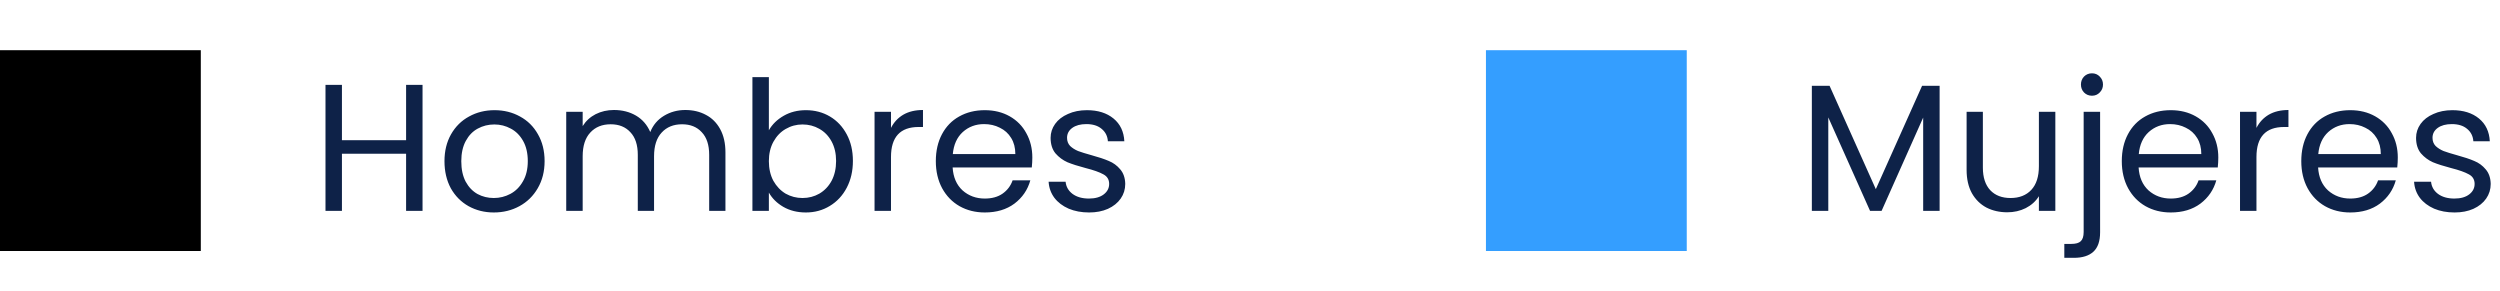 <svg width="249" height="29" viewBox="0 0 249 29" fill="none" xmlns="http://www.w3.org/2000/svg">
<path d="M42.085 8.454V21H40.447V15.312H34.057V21H32.419V8.454H34.057V13.962H40.447V8.454H42.085ZM49.184 21.162C48.26 21.162 47.42 20.952 46.664 20.532C45.92 20.112 45.332 19.518 44.9 18.75C44.48 17.97 44.27 17.07 44.27 16.05C44.27 15.042 44.486 14.154 44.918 13.386C45.362 12.606 45.962 12.012 46.718 11.604C47.474 11.184 48.32 10.974 49.256 10.974C50.192 10.974 51.038 11.184 51.794 11.604C52.55 12.012 53.144 12.6 53.576 13.368C54.02 14.136 54.242 15.03 54.242 16.05C54.242 17.07 54.014 17.97 53.558 18.75C53.114 19.518 52.508 20.112 51.74 20.532C50.972 20.952 50.12 21.162 49.184 21.162ZM49.184 19.722C49.772 19.722 50.324 19.584 50.84 19.308C51.356 19.032 51.77 18.618 52.082 18.066C52.406 17.514 52.568 16.842 52.568 16.05C52.568 15.258 52.412 14.586 52.1 14.034C51.788 13.482 51.38 13.074 50.876 12.81C50.372 12.534 49.826 12.396 49.238 12.396C48.638 12.396 48.086 12.534 47.582 12.81C47.09 13.074 46.694 13.482 46.394 14.034C46.094 14.586 45.944 15.258 45.944 16.05C45.944 16.854 46.088 17.532 46.376 18.084C46.676 18.636 47.072 19.05 47.564 19.326C48.056 19.59 48.596 19.722 49.184 19.722ZM68.258 10.956C69.026 10.956 69.71 11.118 70.31 11.442C70.91 11.754 71.384 12.228 71.732 12.864C72.08 13.5 72.254 14.274 72.254 15.186V21H70.634V15.42C70.634 14.436 70.388 13.686 69.896 13.17C69.416 12.642 68.762 12.378 67.934 12.378C67.082 12.378 66.404 12.654 65.9 13.206C65.396 13.746 65.144 14.532 65.144 15.564V21H63.524V15.42C63.524 14.436 63.278 13.686 62.786 13.17C62.306 12.642 61.652 12.378 60.824 12.378C59.972 12.378 59.294 12.654 58.79 13.206C58.286 13.746 58.034 14.532 58.034 15.564V21H56.396V11.136H58.034V12.558C58.358 12.042 58.79 11.646 59.33 11.37C59.882 11.094 60.488 10.956 61.148 10.956C61.976 10.956 62.708 11.142 63.344 11.514C63.98 11.886 64.454 12.432 64.766 13.152C65.042 12.456 65.498 11.916 66.134 11.532C66.77 11.148 67.478 10.956 68.258 10.956ZM76.579 12.972C76.915 12.384 77.407 11.904 78.055 11.532C78.703 11.16 79.441 10.974 80.269 10.974C81.157 10.974 81.955 11.184 82.663 11.604C83.371 12.024 83.929 12.618 84.337 13.386C84.745 14.142 84.949 15.024 84.949 16.032C84.949 17.028 84.745 17.916 84.337 18.696C83.929 19.476 83.365 20.082 82.645 20.514C81.937 20.946 81.145 21.162 80.269 21.162C79.417 21.162 78.667 20.976 78.019 20.604C77.383 20.232 76.903 19.758 76.579 19.182V21H74.941V7.68H76.579V12.972ZM83.275 16.032C83.275 15.288 83.125 14.64 82.825 14.088C82.525 13.536 82.117 13.116 81.601 12.828C81.097 12.54 80.539 12.396 79.927 12.396C79.327 12.396 78.769 12.546 78.253 12.846C77.749 13.134 77.341 13.56 77.029 14.124C76.729 14.676 76.579 15.318 76.579 16.05C76.579 16.794 76.729 17.448 77.029 18.012C77.341 18.564 77.749 18.99 78.253 19.29C78.769 19.578 79.327 19.722 79.927 19.722C80.539 19.722 81.097 19.578 81.601 19.29C82.117 18.99 82.525 18.564 82.825 18.012C83.125 17.448 83.275 16.788 83.275 16.032ZM88.743 12.738C89.031 12.174 89.439 11.736 89.967 11.424C90.507 11.112 91.161 10.956 91.929 10.956V12.648H91.497C89.661 12.648 88.743 13.644 88.743 15.636V21H87.105V11.136H88.743V12.738ZM102.82 15.69C102.82 16.002 102.802 16.332 102.766 16.68H94.882C94.942 17.652 95.272 18.414 95.872 18.966C96.484 19.506 97.222 19.776 98.086 19.776C98.794 19.776 99.382 19.614 99.85 19.29C100.33 18.954 100.666 18.51 100.858 17.958H102.622C102.358 18.906 101.83 19.68 101.038 20.28C100.246 20.868 99.262 21.162 98.086 21.162C97.15 21.162 96.31 20.952 95.566 20.532C94.834 20.112 94.258 19.518 93.838 18.75C93.418 17.97 93.208 17.07 93.208 16.05C93.208 15.03 93.412 14.136 93.82 13.368C94.228 12.6 94.798 12.012 95.53 11.604C96.274 11.184 97.126 10.974 98.086 10.974C99.022 10.974 99.85 11.178 100.57 11.586C101.29 11.994 101.842 12.558 102.226 13.278C102.622 13.986 102.82 14.79 102.82 15.69ZM101.128 15.348C101.128 14.724 100.99 14.19 100.714 13.746C100.438 13.29 100.06 12.948 99.58 12.72C99.112 12.48 98.59 12.36 98.014 12.36C97.186 12.36 96.478 12.624 95.89 13.152C95.314 13.68 94.984 14.412 94.9 15.348H101.128ZM108.474 21.162C107.718 21.162 107.04 21.036 106.44 20.784C105.84 20.52 105.366 20.16 105.018 19.704C104.67 19.236 104.478 18.702 104.442 18.102H106.134C106.182 18.594 106.41 18.996 106.818 19.308C107.238 19.62 107.784 19.776 108.456 19.776C109.08 19.776 109.572 19.638 109.932 19.362C110.292 19.086 110.472 18.738 110.472 18.318C110.472 17.886 110.28 17.568 109.896 17.364C109.512 17.148 108.918 16.938 108.114 16.734C107.382 16.542 106.782 16.35 106.314 16.158C105.858 15.954 105.462 15.66 105.126 15.276C104.802 14.88 104.64 14.364 104.64 13.728C104.64 13.224 104.79 12.762 105.09 12.342C105.39 11.922 105.816 11.592 106.368 11.352C106.92 11.1 107.55 10.974 108.258 10.974C109.35 10.974 110.232 11.25 110.904 11.802C111.576 12.354 111.936 13.11 111.984 14.07H110.346C110.31 13.554 110.1 13.14 109.716 12.828C109.344 12.516 108.84 12.36 108.204 12.36C107.616 12.36 107.148 12.486 106.8 12.738C106.452 12.99 106.278 13.32 106.278 13.728C106.278 14.052 106.38 14.322 106.584 14.538C106.8 14.742 107.064 14.91 107.376 15.042C107.7 15.162 108.144 15.3 108.708 15.456C109.416 15.648 109.992 15.84 110.436 16.032C110.88 16.212 111.258 16.488 111.57 16.86C111.894 17.232 112.062 17.718 112.074 18.318C112.074 18.858 111.924 19.344 111.624 19.776C111.324 20.208 110.898 20.55 110.346 20.802C109.806 21.042 109.182 21.162 108.474 21.162Z" fill="#0E2248"/>
<path d="M193.186 8.544V21H191.548V11.712L187.408 21H186.256L182.098 11.694V21H180.46V8.544H182.224L186.832 18.84L191.44 8.544H193.186ZM204.712 11.136V21H203.074V19.542C202.762 20.046 202.324 20.442 201.76 20.73C201.208 21.006 200.596 21.144 199.924 21.144C199.156 21.144 198.466 20.988 197.854 20.676C197.242 20.352 196.756 19.872 196.396 19.236C196.048 18.6 195.874 17.826 195.874 16.914V11.136H197.494V16.698C197.494 17.67 197.74 18.42 198.232 18.948C198.724 19.464 199.396 19.722 200.248 19.722C201.124 19.722 201.814 19.452 202.318 18.912C202.822 18.372 203.074 17.586 203.074 16.554V11.136H204.712ZM208.36 9.534C208.048 9.534 207.784 9.426 207.568 9.21C207.364 8.994 207.262 8.73 207.262 8.418C207.262 8.106 207.364 7.842 207.568 7.626C207.784 7.41 208.048 7.302 208.36 7.302C208.672 7.302 208.93 7.41 209.134 7.626C209.35 7.842 209.458 8.106 209.458 8.418C209.458 8.73 209.35 8.994 209.134 9.21C208.93 9.426 208.672 9.534 208.36 9.534ZM209.17 23.142C209.17 24.018 208.948 24.66 208.504 25.068C208.06 25.476 207.412 25.68 206.56 25.68H205.606V24.294H206.29C206.746 24.294 207.064 24.204 207.244 24.024C207.436 23.844 207.532 23.538 207.532 23.106V11.136H209.17V23.142ZM220.943 15.69C220.943 16.002 220.925 16.332 220.889 16.68H213.005C213.065 17.652 213.395 18.414 213.995 18.966C214.607 19.506 215.345 19.776 216.209 19.776C216.917 19.776 217.505 19.614 217.973 19.29C218.453 18.954 218.789 18.51 218.981 17.958H220.745C220.481 18.906 219.953 19.68 219.161 20.28C218.369 20.868 217.385 21.162 216.209 21.162C215.273 21.162 214.433 20.952 213.689 20.532C212.957 20.112 212.381 19.518 211.961 18.75C211.541 17.97 211.331 17.07 211.331 16.05C211.331 15.03 211.535 14.136 211.943 13.368C212.351 12.6 212.921 12.012 213.653 11.604C214.397 11.184 215.249 10.974 216.209 10.974C217.145 10.974 217.973 11.178 218.693 11.586C219.413 11.994 219.965 12.558 220.349 13.278C220.745 13.986 220.943 14.79 220.943 15.69ZM219.251 15.348C219.251 14.724 219.113 14.19 218.837 13.746C218.561 13.29 218.183 12.948 217.703 12.72C217.235 12.48 216.713 12.36 216.137 12.36C215.309 12.36 214.601 12.624 214.013 13.152C213.437 13.68 213.107 14.412 213.023 15.348H219.251ZM224.743 12.738C225.031 12.174 225.439 11.736 225.967 11.424C226.507 11.112 227.161 10.956 227.929 10.956V12.648H227.497C225.661 12.648 224.743 13.644 224.743 15.636V21H223.105V11.136H224.743V12.738ZM238.82 15.69C238.82 16.002 238.802 16.332 238.766 16.68H230.882C230.942 17.652 231.272 18.414 231.872 18.966C232.484 19.506 233.222 19.776 234.086 19.776C234.794 19.776 235.382 19.614 235.85 19.29C236.33 18.954 236.666 18.51 236.858 17.958H238.622C238.358 18.906 237.83 19.68 237.038 20.28C236.246 20.868 235.262 21.162 234.086 21.162C233.15 21.162 232.31 20.952 231.566 20.532C230.834 20.112 230.258 19.518 229.838 18.75C229.418 17.97 229.208 17.07 229.208 16.05C229.208 15.03 229.412 14.136 229.82 13.368C230.228 12.6 230.798 12.012 231.53 11.604C232.274 11.184 233.126 10.974 234.086 10.974C235.022 10.974 235.85 11.178 236.57 11.586C237.29 11.994 237.842 12.558 238.226 13.278C238.622 13.986 238.82 14.79 238.82 15.69ZM237.128 15.348C237.128 14.724 236.99 14.19 236.714 13.746C236.438 13.29 236.06 12.948 235.58 12.72C235.112 12.48 234.59 12.36 234.014 12.36C233.186 12.36 232.478 12.624 231.89 13.152C231.314 13.68 230.984 14.412 230.9 15.348H237.128ZM244.474 21.162C243.718 21.162 243.04 21.036 242.44 20.784C241.84 20.52 241.366 20.16 241.018 19.704C240.67 19.236 240.478 18.702 240.442 18.102H242.134C242.182 18.594 242.41 18.996 242.818 19.308C243.238 19.62 243.784 19.776 244.456 19.776C245.08 19.776 245.572 19.638 245.932 19.362C246.292 19.086 246.472 18.738 246.472 18.318C246.472 17.886 246.28 17.568 245.896 17.364C245.512 17.148 244.918 16.938 244.114 16.734C243.382 16.542 242.782 16.35 242.314 16.158C241.858 15.954 241.462 15.66 241.126 15.276C240.802 14.88 240.64 14.364 240.64 13.728C240.64 13.224 240.79 12.762 241.09 12.342C241.39 11.922 241.816 11.592 242.368 11.352C242.92 11.1 243.55 10.974 244.258 10.974C245.35 10.974 246.232 11.25 246.904 11.802C247.576 12.354 247.936 13.11 247.984 14.07H246.346C246.31 13.554 246.1 13.14 245.716 12.828C245.344 12.516 244.84 12.36 244.204 12.36C243.616 12.36 243.148 12.486 242.8 12.738C242.452 12.99 242.278 13.32 242.278 13.728C242.278 14.052 242.38 14.322 242.584 14.538C242.8 14.742 243.064 14.91 243.376 15.042C243.7 15.162 244.144 15.3 244.708 15.456C245.416 15.648 245.992 15.84 246.436 16.032C246.88 16.212 247.258 16.488 247.57 16.86C247.894 17.232 248.062 17.718 248.074 18.318C248.074 18.858 247.924 19.344 247.624 19.776C247.324 20.208 246.898 20.55 246.346 20.802C245.806 21.042 245.182 21.162 244.474 21.162Z" fill="#0E2248"/>
<rect y="5" width="20" height="20" fill="black"/>
<rect x="148" y="5" width="20" height="20" fill="#349EFF"/>
</svg>

